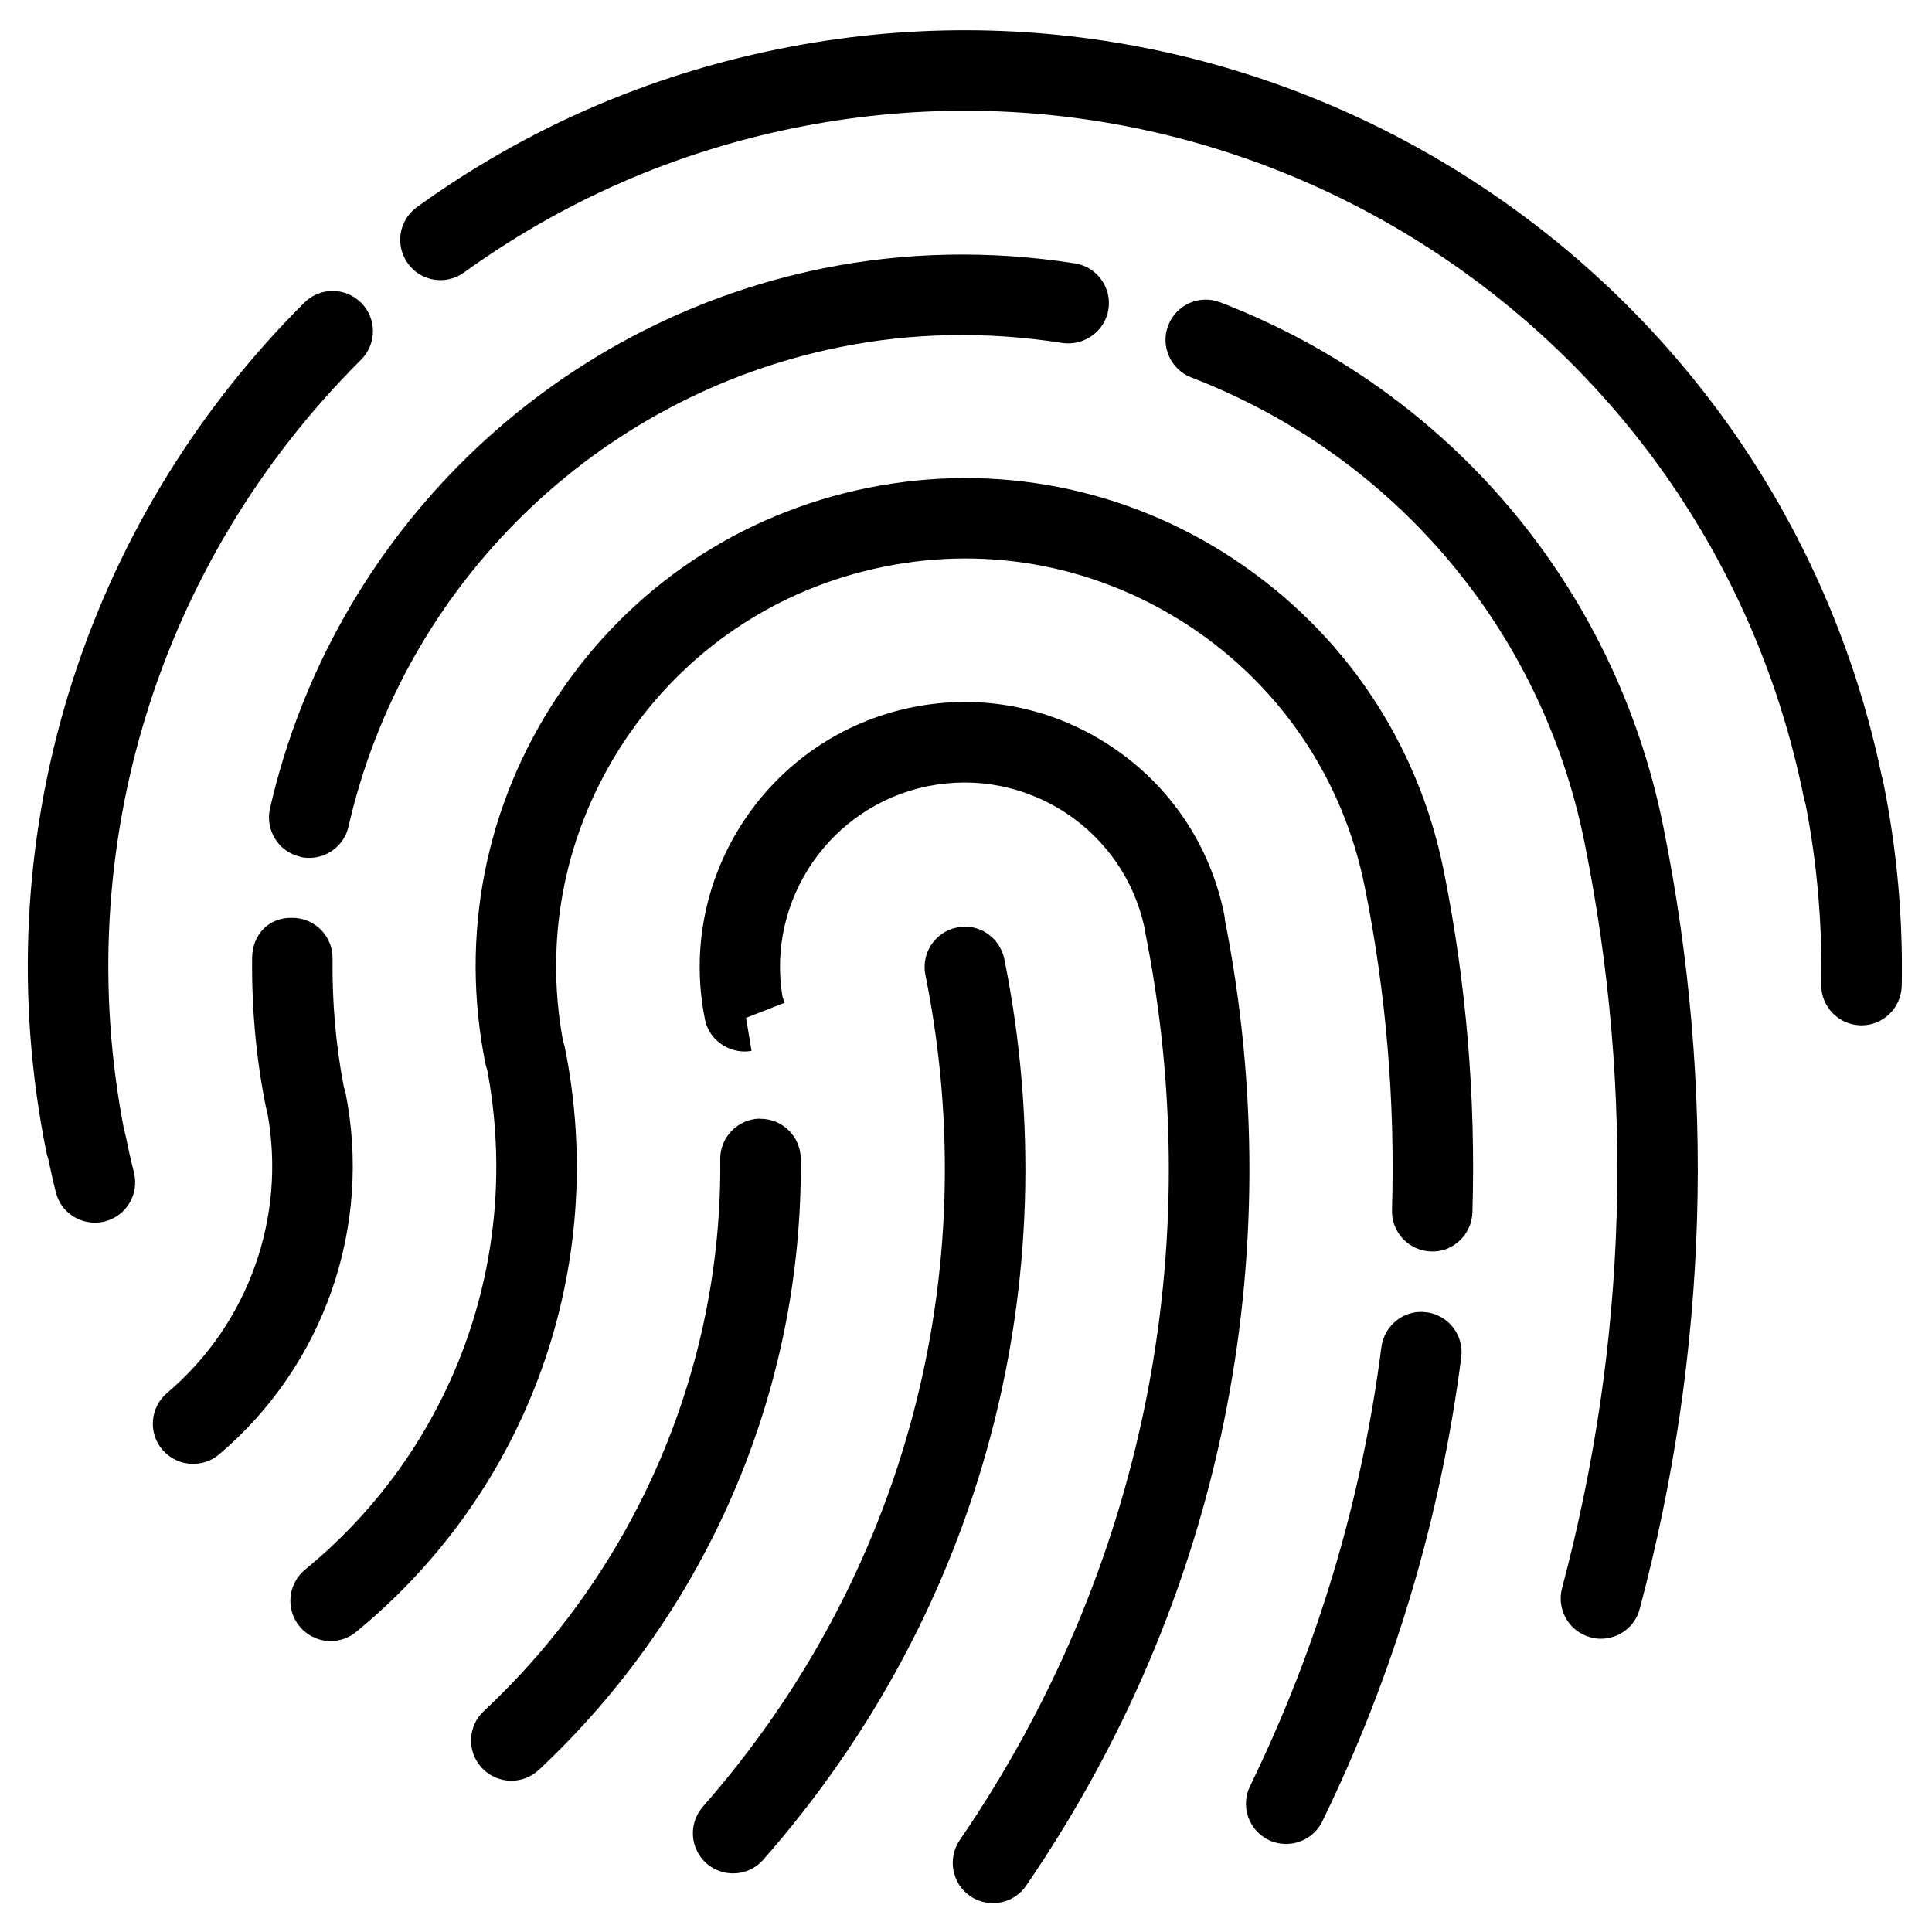<svg xmlns="http://www.w3.org/2000/svg" width="24" height="24" viewBox="0 0 24 24"><path d="M12.476 11.914c-.055-.27-.318-.45-.59-.392-.27.055-.445.318-.39.59.748 3.714-.26 7.48-2.764 10.33-.183.21-.162.524.045.707.095.082.213.123.33.123.14 0 .277-.058.375-.17 2.714-3.088 3.804-7.167 2.994-11.19z"/><path d="M15.216 11.418c-.002-.02-.004-.037-.008-.056-.174-.862-.673-1.604-1.405-2.09-.732-.487-1.61-.66-2.47-.486-1.78.36-2.934 2.098-2.576 3.876.005.026.013.05.02.075 0 0 0 .003.002.003.083.22.322.357.557.314l-.068-.41.454-.178.013-.002v-.002l.008-.003c-.005-.028-.013-.053-.023-.078-.2-1.208.597-2.37 1.807-2.615.6-.12 1.21 0 1.72.337.495.33.838.827.967 1.406l.008.05c.797 3.957-.02 7.97-2.3 11.3-.155.228-.097.54.13.695.087.06.186.087.283.087.16 0 .316-.076.413-.218 2.424-3.54 3.298-7.8 2.466-12.006z"/><path d="M9.447 13.896h-.005c-.276.003-.498.23-.495.505.028 2.584-1.043 5.082-2.937 6.855-.202.188-.212.505-.023.707.1.105.232.158.365.158.123 0 .245-.045.342-.135 2.098-1.964 3.284-4.73 3.253-7.594-.003-.273-.226-.494-.5-.494zM17.72 16.302c-.27-.04-.524.158-.56.433-.243 1.896-.793 3.73-1.632 5.454-.12.247-.018.546.23.667.07.034.145.05.22.05.184 0 .362-.103.448-.28.888-1.82 1.468-3.76 1.726-5.765.036-.273-.158-.524-.432-.56z"/><path d="M15.343 6.955c-1.35-.897-2.97-1.215-4.56-.895-1.59.32-2.96 1.24-3.858 2.592-.898 1.35-1.215 2.97-.895 4.56.005.026.013.052.022.076.44 2.33-.422 4.703-2.262 6.21-.213.176-.245.49-.07.704.1.12.242.184.387.184.11 0 .224-.037.316-.113 2.147-1.76 3.142-4.54 2.594-7.26-.005-.025-.013-.05-.022-.075-.242-1.303.027-2.626.762-3.733.75-1.128 1.895-1.897 3.222-2.165 1.33-.27 2.68-.002 3.81.747 1.127.75 1.895 1.895 2.163 3.223.266 1.314.38 2.667.34 4.02-.01.276.208.507.484.516.273.013.506-.21.515-.485.043-1.428-.077-2.857-.357-4.248-.32-1.59-1.242-2.96-2.592-3.857z"/><path d="M15.158 3.756c-.256-.1-.547.028-.646.287-.1.257.03.547.287.646 2.523.973 4.35 3.13 4.883 5.77.627 3.105.533 6.224-.278 9.27-.07.266.088.54.354.61.042.013.086.018.128.018.222 0 .424-.147.483-.37.852-3.197.95-6.47.292-9.724-.6-2.978-2.658-5.41-5.504-6.508zM3.73 10.644c.038.01.075.013.112.013.228 0 .434-.157.487-.388.688-3.01 3.082-5.347 6.1-5.956.9-.182 1.834-.2 2.77-.052.265.038.527-.143.57-.417.044-.272-.143-.53-.415-.572-1.054-.165-2.104-.144-3.123.06-3.402.686-6.1 3.32-6.877 6.71-.062.27.106.54.375.6zM4.288 13.564c-.004-.02-.01-.042-.017-.062-.1-.518-.146-1.054-.14-1.594.004-.276-.217-.503-.493-.506-.307-.012-.503.218-.506.494-.007.632.05 1.26.173 1.866.004.02.01.04.016.06.238 1.298-.235 2.627-1.246 3.482-.21.18-.237.494-.058.705.1.115.24.176.382.176.114 0 .23-.04.323-.118 1.304-1.104 1.905-2.83 1.568-4.504z"/><path d="M23.395 9.712c-.005-.026-.013-.05-.02-.075C22.07 3.39 15.944-.658 9.682.607c-1.637.33-3.152.99-4.503 1.966-.224.162-.275.474-.113.698.16.226.474.276.698.114C7 2.494 8.385 1.888 9.88 1.587 15.63.427 21.25 4.16 22.408 9.91c.005.025.012.05.02.072.146.744.21 1.5.196 2.245-.005.276.214.504.49.51h.01c.27 0 .494-.217.5-.49.017-.843-.06-1.696-.23-2.535zM1.562 14.114c-.005-.025-.012-.05-.02-.075-.678-3.486.42-7.057 2.943-9.57.196-.195.197-.512.002-.707-.196-.196-.512-.197-.707-.002C1 6.53-.198 10.475.576 14.313c.005.027.013.053.022.078.03.14.06.28.095.417.056.23.26.38.485.38.04 0 .08-.004.12-.014.268-.065.432-.336.367-.604-.038-.15-.072-.303-.103-.456z"/></svg>